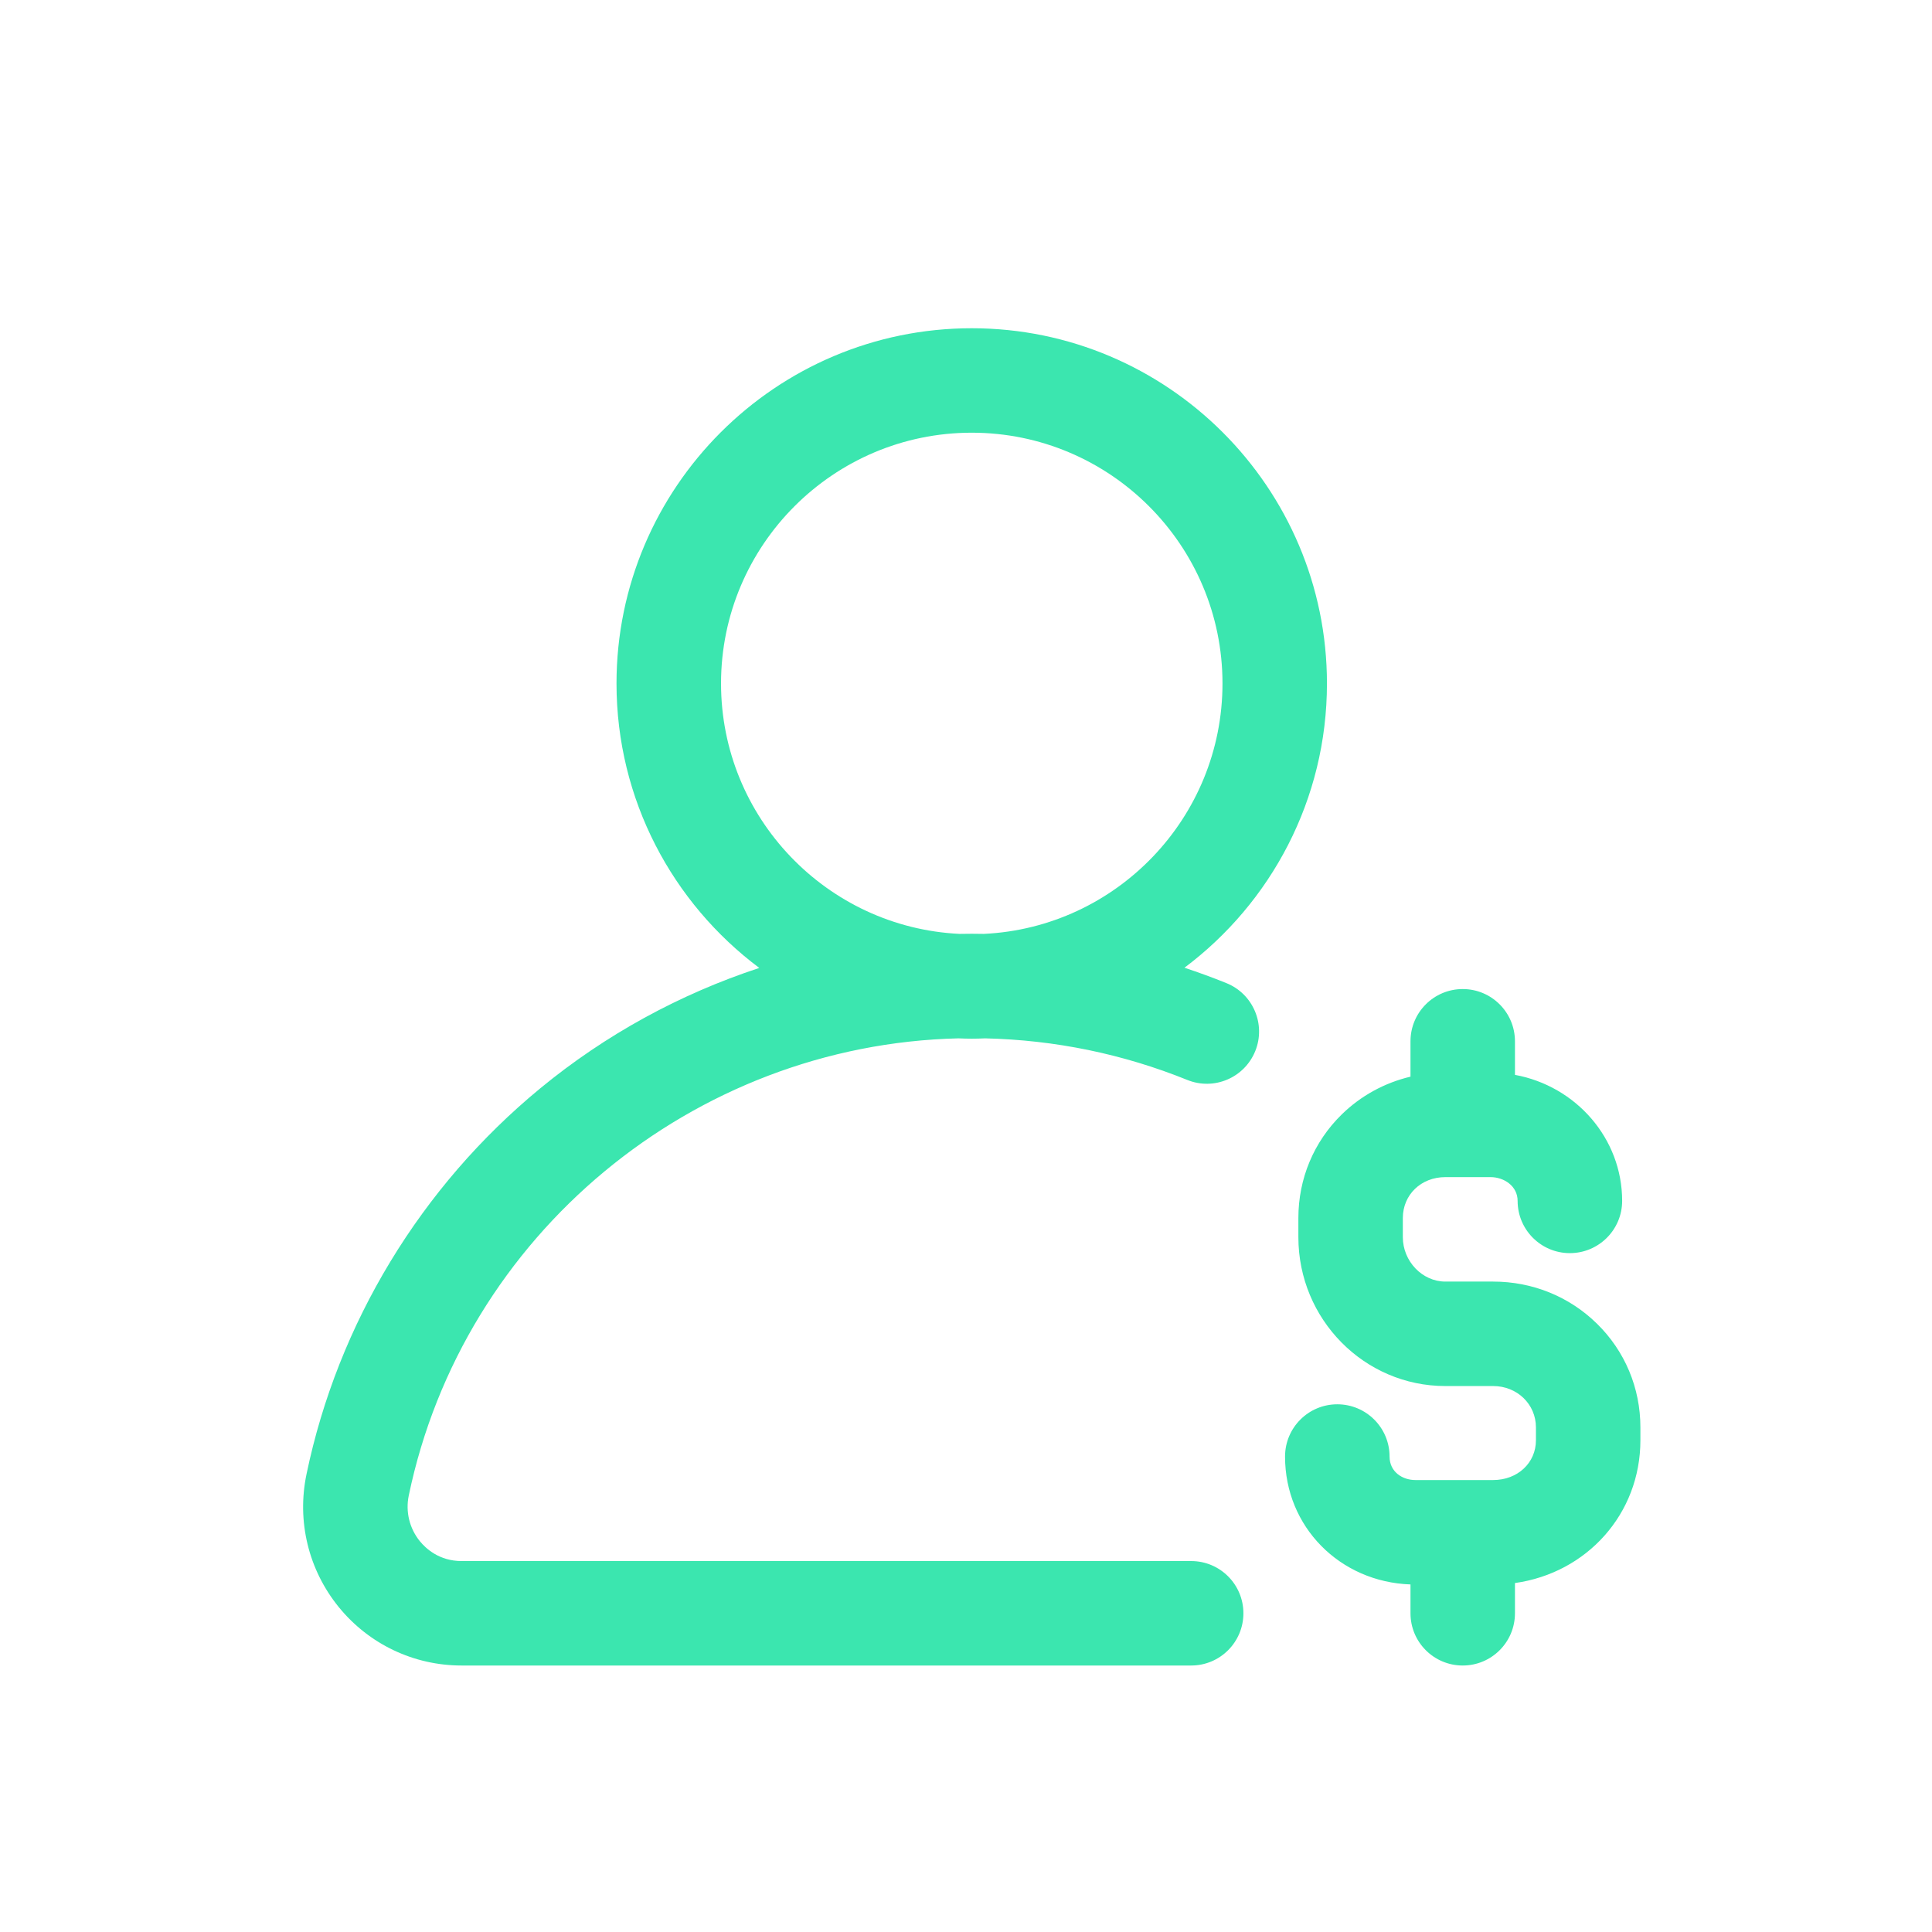 <svg width="29" height="29" viewBox="0 0 29 29" fill="none" xmlns="http://www.w3.org/2000/svg">
<g filter="url(#filter0_d_0_1193)">
<path fill-rule="evenodd" clip-rule="evenodd" d="M18.409 10.757C18.201 10.673 17.991 10.596 17.779 10.526C19.077 9.553 19.918 8.002 19.918 6.259C19.918 3.319 17.526 0.927 14.586 0.927C11.646 0.927 9.254 3.319 9.254 6.259C9.254 8.004 10.097 9.556 11.397 10.529C10.206 10.921 9.089 11.53 8.111 12.335C6.318 13.81 5.071 15.867 4.601 18.127C4.453 18.835 4.63 19.563 5.085 20.123C5.539 20.68 6.211 21 6.929 21H17.88C18.313 21 18.664 20.649 18.664 20.216C18.664 19.783 18.313 19.432 17.88 19.432H6.929C6.594 19.432 6.393 19.245 6.302 19.134C6.146 18.941 6.085 18.691 6.136 18.447C6.95 14.535 10.402 11.679 14.387 11.586C14.453 11.589 14.52 11.591 14.586 11.591C14.654 11.591 14.72 11.589 14.787 11.586C15.835 11.61 16.855 11.82 17.821 12.21C18.222 12.373 18.679 12.179 18.842 11.777C19.004 11.376 18.81 10.919 18.409 10.757L18.409 10.757ZM10.823 6.259C10.823 4.183 12.511 2.495 14.586 2.495C16.662 2.495 18.35 4.183 18.35 6.259C18.35 8.274 16.759 9.924 14.767 10.018C14.707 10.017 14.646 10.016 14.586 10.016C14.525 10.016 14.464 10.017 14.403 10.018C12.412 9.922 10.823 8.273 10.823 6.259ZM24.623 17.426V17.619C24.623 18.724 23.819 19.611 22.74 19.762V20.216C22.74 20.649 22.389 21 21.956 21C21.523 21 21.172 20.649 21.172 20.216V19.783C20.111 19.746 19.289 18.917 19.289 17.864C19.289 17.43 19.64 17.079 20.073 17.079C20.507 17.079 20.858 17.43 20.858 17.864C20.858 18.095 21.053 18.216 21.245 18.216H22.413C22.779 18.216 23.055 17.959 23.055 17.619V17.426C23.055 17.078 22.773 16.805 22.413 16.805H21.695C20.478 16.805 19.489 15.803 19.489 14.57V14.284C19.489 13.692 19.72 13.139 20.14 12.728C20.429 12.446 20.784 12.253 21.172 12.161V11.63C21.172 11.197 21.523 10.846 21.956 10.846C22.389 10.846 22.74 11.197 22.74 11.63V12.134C23.654 12.302 24.349 13.086 24.349 14.026C24.349 14.459 23.997 14.81 23.564 14.81C23.131 14.81 22.78 14.459 22.78 14.026C22.78 13.802 22.574 13.669 22.374 13.669H21.695C21.331 13.669 21.057 13.933 21.057 14.284V14.57C21.057 14.932 21.349 15.237 21.695 15.237H22.413C23.002 15.237 23.555 15.461 23.97 15.868C24.391 16.28 24.623 16.834 24.623 17.426V17.426Z" fill="#3BE6AF"/>
</g>
<defs>
<filter id="filter0_d_0_1193" x="0.55" y="0.927" width="28.073" height="28.073" filterUnits="userSpaceOnUse" color-interpolation-filters="sRGB">
<feFlood flood-opacity="0" result="BackgroundImageFix"/>
<feColorMatrix in="SourceAlpha" type="matrix" values="0 0 0 0 0 0 0 0 0 0 0 0 0 0 0 0 0 0 127 0" result="hardAlpha"/>
<feOffset dy="4"/>
<feGaussianBlur stdDeviation="2"/>
<feComposite in2="hardAlpha" operator="out"/>
<feColorMatrix type="matrix" values="0 0 0 0 0 0 0 0 0 0 0 0 0 0 0 0 0 0 0.25 0"/>
<feBlend mode="normal" in2="BackgroundImageFix" result="effect1_dropShadow_0_1193"/>
<feBlend mode="normal" in="SourceGraphic" in2="effect1_dropShadow_0_1193" result="shape"/>
</filter>
</defs>
</svg>

